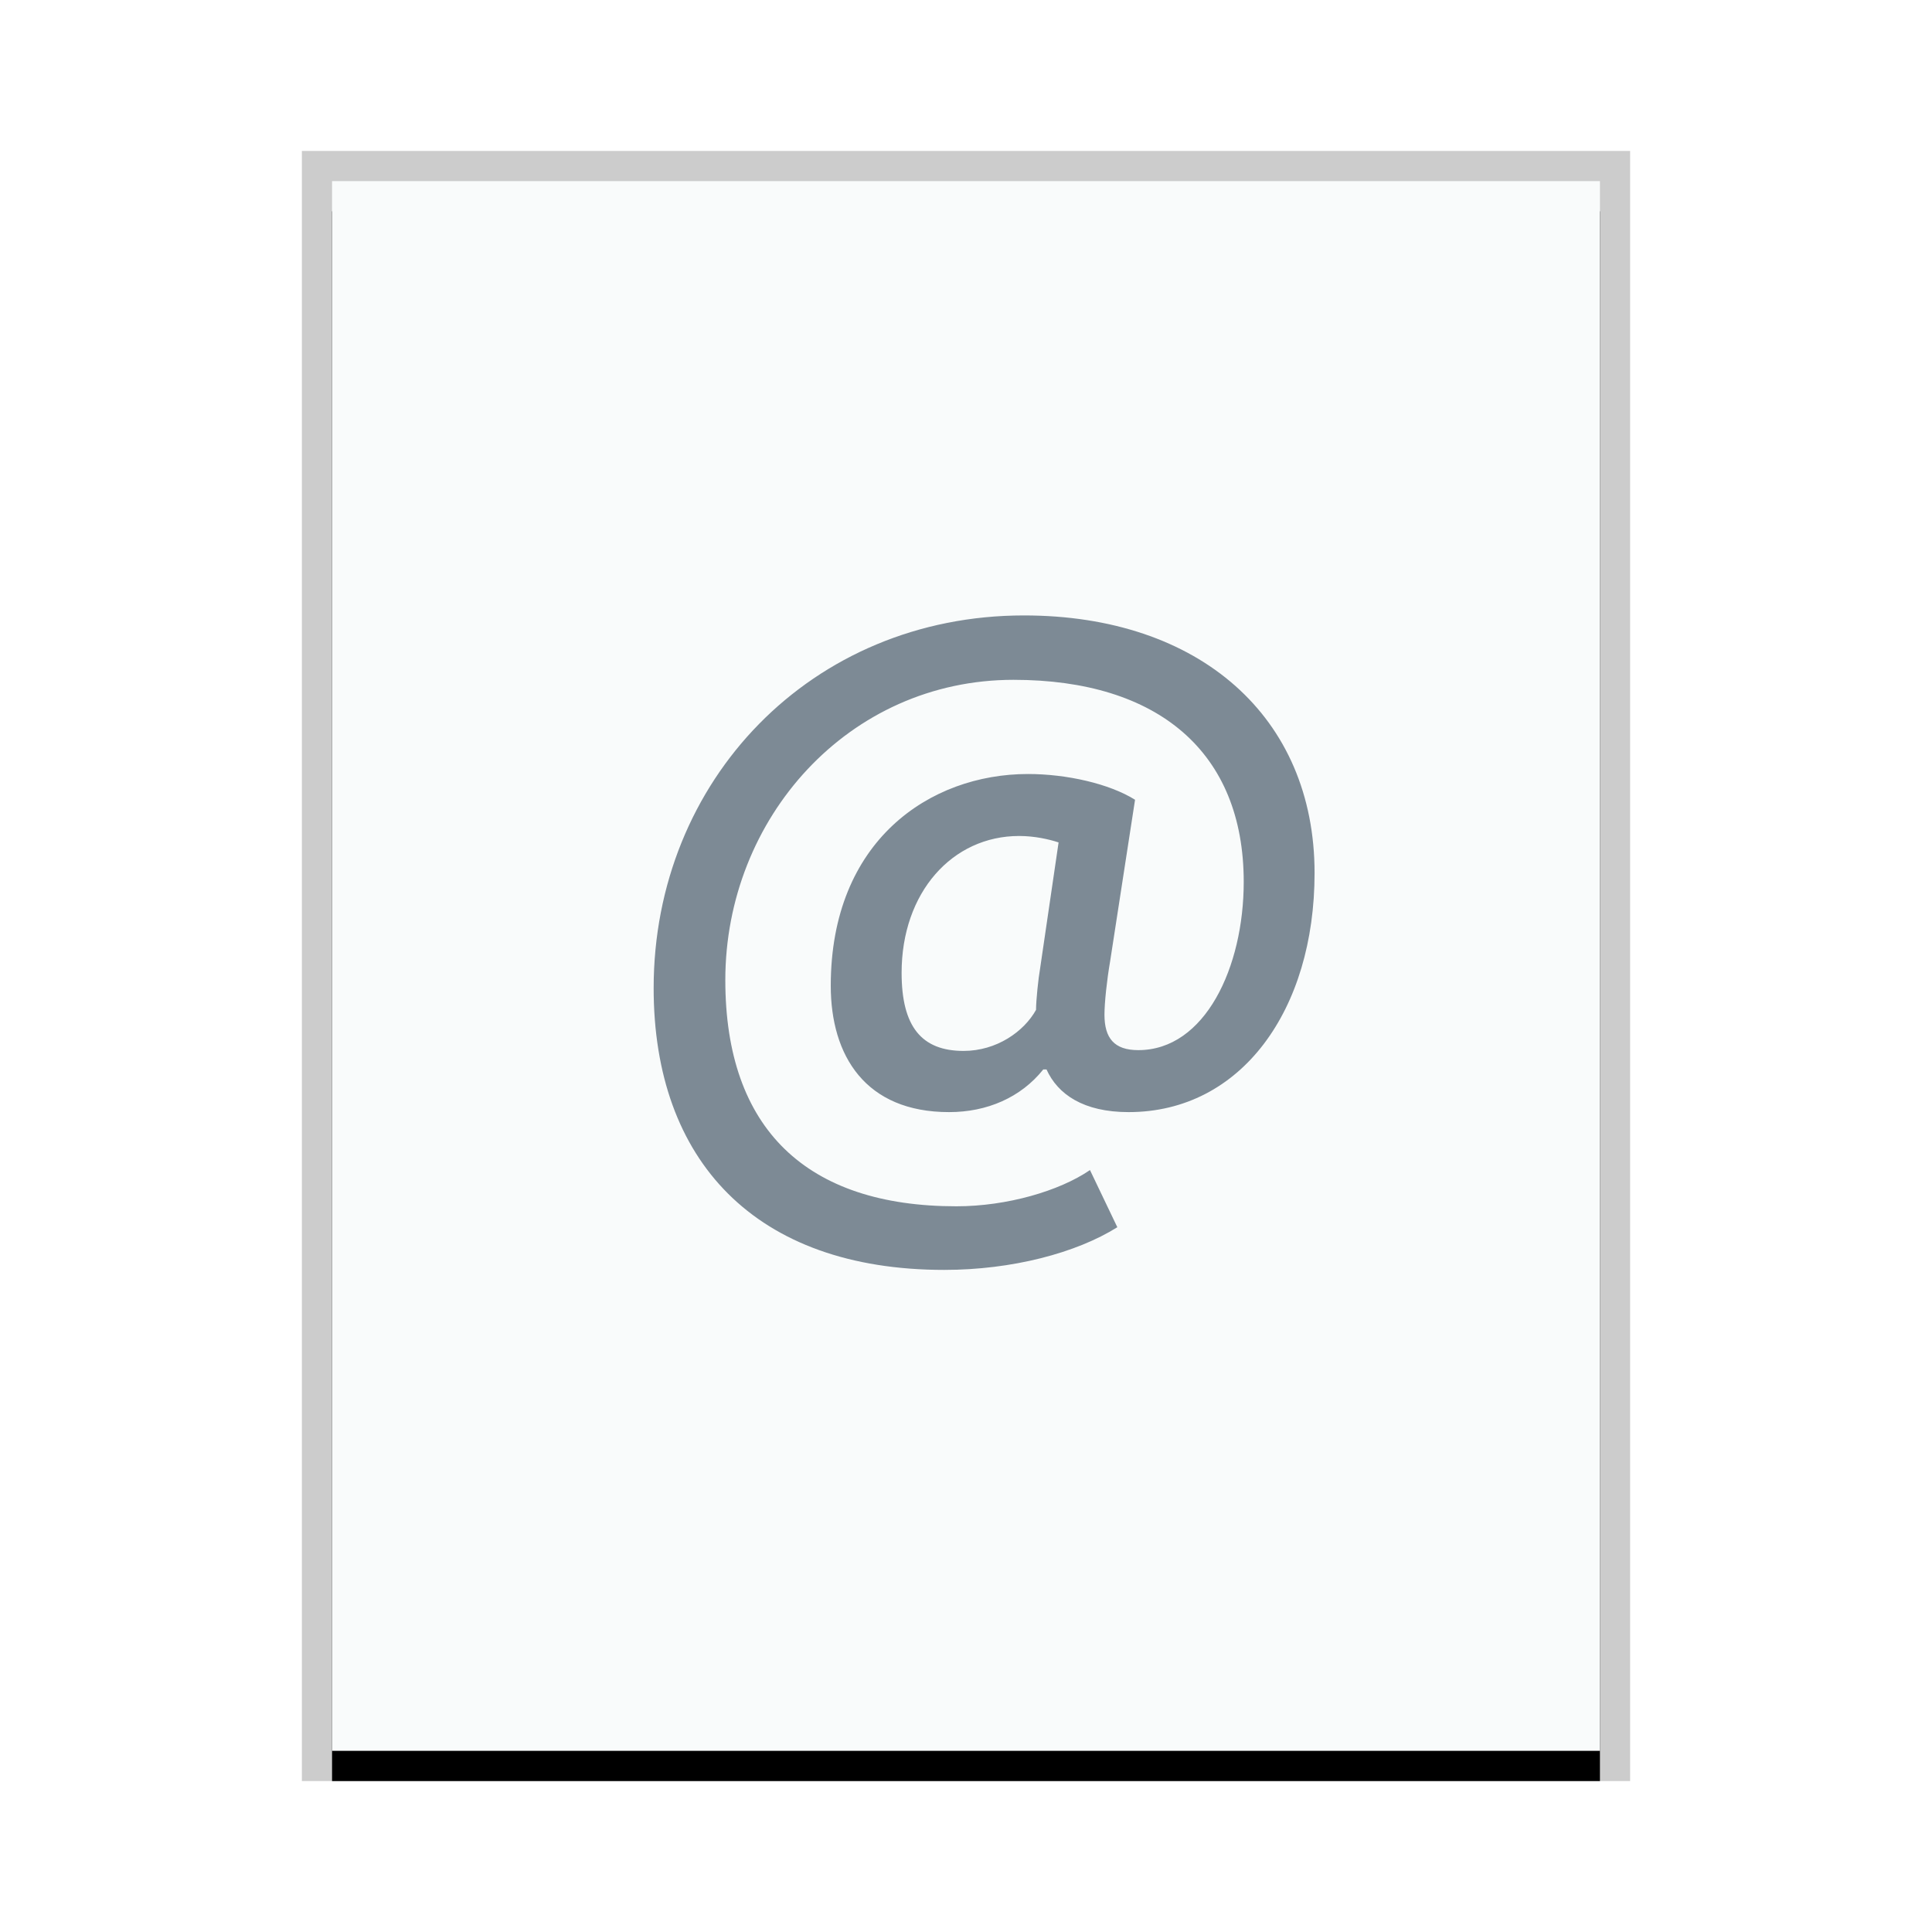 <svg xmlns="http://www.w3.org/2000/svg" xmlns:xlink="http://www.w3.org/1999/xlink" width="64" height="64" viewBox="0 0 64 64">
  <defs>
    <rect id="x-office-address-book-b" width="42" height="52" x="0" y="0"/>
    <filter id="x-office-address-book-a" width="109.5%" height="107.7%" x="-4.8%" y="-1.9%" filterUnits="objectBoundingBox">
      <feOffset dy="1" in="SourceAlpha" result="shadowOffsetOuter1"/>
      <feGaussianBlur in="shadowOffsetOuter1" result="shadowBlurOuter1" stdDeviation=".5"/>
      <feColorMatrix in="shadowBlurOuter1" values="0 0 0 0 0   0 0 0 0 0   0 0 0 0 0  0 0 0 0.2 0"/>
    </filter>
  </defs>
  <g fill="none" fill-rule="evenodd">
    <g transform="translate(11 6)">
      <use fill="#000" filter="url(#x-office-address-book-a)" xlink:href="#x-office-address-book-b"/>
      <use fill="#F9FBFB" xlink:href="#x-office-address-book-b"/>
      <path fill="#000" fill-opacity=".2" fill-rule="nonzero" d="M43,-1 L-1,-1 L-1,53 L43,53 L43,-1 Z M42,0 L42,52 L0,52 L0,0 L42,0 Z"/>
    </g>
    <path fill="#2A4052" fill-opacity=".6" d="M37.013,40.653 L36.107,38.76 C35.093,39.453 33.36,39.96 31.68,39.96 C26.72,39.96 24.027,37.4 24.027,32.467 C24.027,27.107 28.107,22.52 33.573,22.52 C38.373,22.52 41.2,24.92 41.2,29.213 C41.2,32.04 39.92,34.787 37.707,34.787 C36.907,34.787 36.587,34.387 36.587,33.613 C36.587,33.213 36.667,32.467 36.773,31.853 L37.6,26.493 C36.747,25.96 35.333,25.64 34.053,25.64 C30.8,25.64 27.52,27.853 27.52,32.653 C27.52,34.973 28.667,36.84 31.44,36.84 C32.693,36.84 33.813,36.36 34.56,35.427 L34.667,35.427 C35.04,36.253 35.893,36.84 37.387,36.84 C41.12,36.84 43.547,33.453 43.547,28.92 C43.547,23.747 39.733,20.387 33.92,20.387 C26.88,20.387 21.653,25.853 21.653,32.733 C21.653,38.44 25.013,42.067 31.28,42.067 C33.52,42.067 35.653,41.507 37.013,40.653 L37.013,40.653 Z M31.92,34.813 C30.533,34.813 29.867,34.013 29.867,32.227 C29.867,29.56 31.547,27.693 33.76,27.693 C34.267,27.693 34.747,27.8 35.067,27.907 L34.453,32.093 C34.4,32.387 34.32,33.133 34.32,33.453 C33.92,34.173 33.013,34.813 31.92,34.813 L31.92,34.813 Z"/>
  </g>
</svg>
